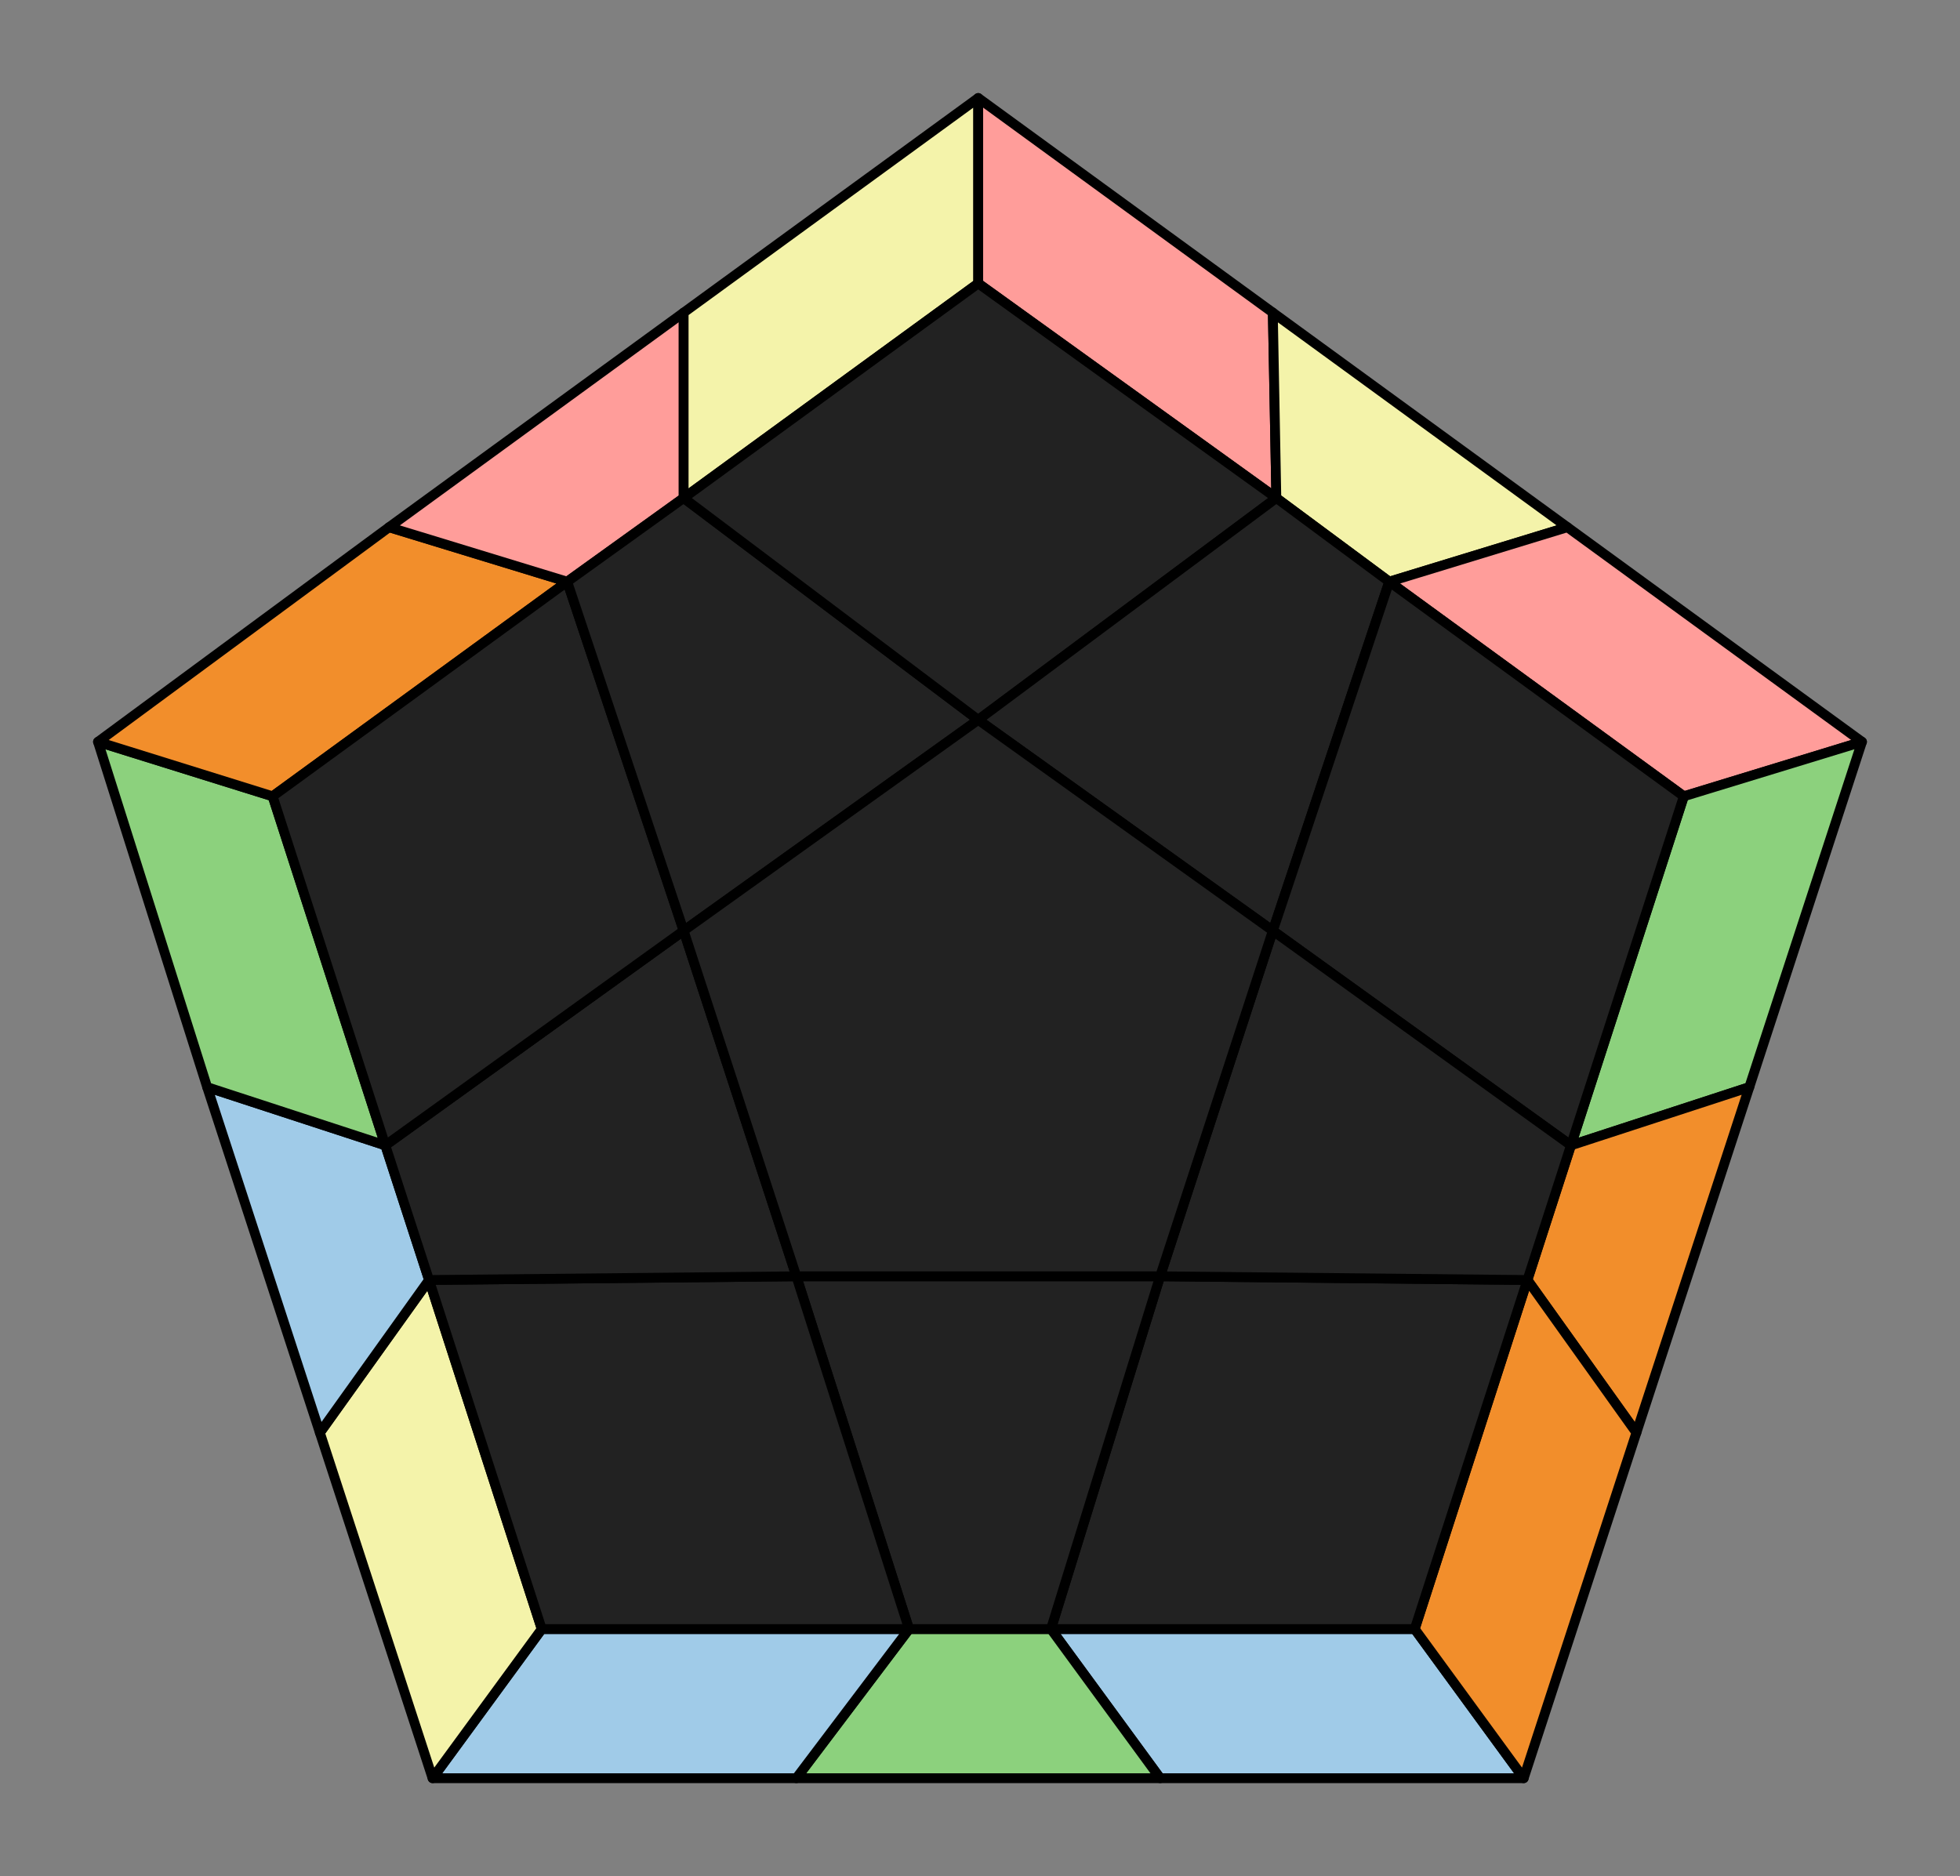 <svg xmlns="http://www.w3.org/2000/svg" viewBox="0 0 100.0 95.732">
<rect x="0" y="0" width="100.0" height="95.732" fill="#808080" stroke="none"/>
<style>
polygon { stroke: black; stroke-width: 0.5px; stroke-linejoin: round;}
</style><polygon fill='#A0CBE8' points='77.74 90.73 59.19 90.73 53.62 83.12 72.18 83.12'/>
<polygon fill='#8CD17D' points='59.19 90.73 40.63 90.73 46.38 83.12 53.62 83.12'/>
<polygon fill='#A0CBE8' points='40.63 90.73 22.07 90.73 27.64 83.12 46.38 83.12'/>
<polygon fill='#f4f3aa' points='22.07 90.73 16.32 73.10 21.89 65.31 27.64 83.12'/>
<polygon fill='#A0CBE8' points='16.32 73.10 10.57 55.47 19.66 58.44 21.89 65.31'/>
<polygon fill='#8CD17D' points='10.57 55.47 5.00 37.85 13.91 40.63 19.66 58.44'/>
<polygon fill='#F28E2B' points='5.00 37.85 19.85 26.90 28.94 29.68 13.91 40.63'/>
<polygon fill='#FF9D9A' points='19.85 26.90 34.88 15.95 34.88 25.41 28.94 29.68'/>
<polygon fill='#f4f3aa' points='34.88 15.95 49.91 5.00 49.91 14.46 34.88 25.41'/>
<polygon fill='#FF9D9A' points='49.91 5.00 64.94 15.95 65.12 25.41 49.91 14.46'/>
<polygon fill='#f4f3aa' points='64.94 15.95 79.97 26.90 70.88 29.68 65.12 25.41'/>
<polygon fill='#FF9D9A' points='79.97 26.90 95.00 37.85 85.91 40.63 70.88 29.68'/>
<polygon fill='#8CD17D' points='95.00 37.85 89.25 55.47 80.15 58.44 85.91 40.63'/>
<polygon fill='#F28E2B' points='89.25 55.47 83.49 73.10 77.93 65.31 80.15 58.44'/>
<polygon fill='#F28E2B' points='83.49 73.10 77.74 90.73 72.18 83.12 77.93 65.31'/>
<polygon fill='#222' points='72.18 83.12 53.62 83.12 59.19 65.12 77.93 65.31'/>
<polygon fill='#222' points='53.62 83.12 46.38 83.12 40.63 65.12 59.19 65.12'/>
<polygon fill='#222' points='27.64 83.12 21.89 65.31 40.63 65.12 46.38 83.12'/>
<polygon fill='#222' points='21.89 65.31 19.66 58.44 34.88 47.49 40.63 65.12'/>
<polygon fill='#222' points='13.91 40.63 28.94 29.68 34.88 47.49 19.66 58.44'/>
<polygon fill='#222' points='28.94 29.68 34.88 25.41 49.91 36.73 34.88 47.49'/>
<polygon fill='#222' points='49.91 14.46 65.12 25.41 49.91 36.73 34.88 25.41'/>
<polygon fill='#222' points='65.12 25.41 70.88 29.68 64.94 47.49 49.91 36.73'/>
<polygon fill='#222' points='85.91 40.63 80.15 58.44 64.94 47.49 70.88 29.68'/>
<polygon fill='#222' points='80.15 58.44 77.93 65.31 59.19 65.12 64.94 47.49'/>
<polygon fill='#222' points='59.19 65.12 40.63 65.12 34.88 47.49 49.91 36.73 64.94 47.49'/>
</svg>